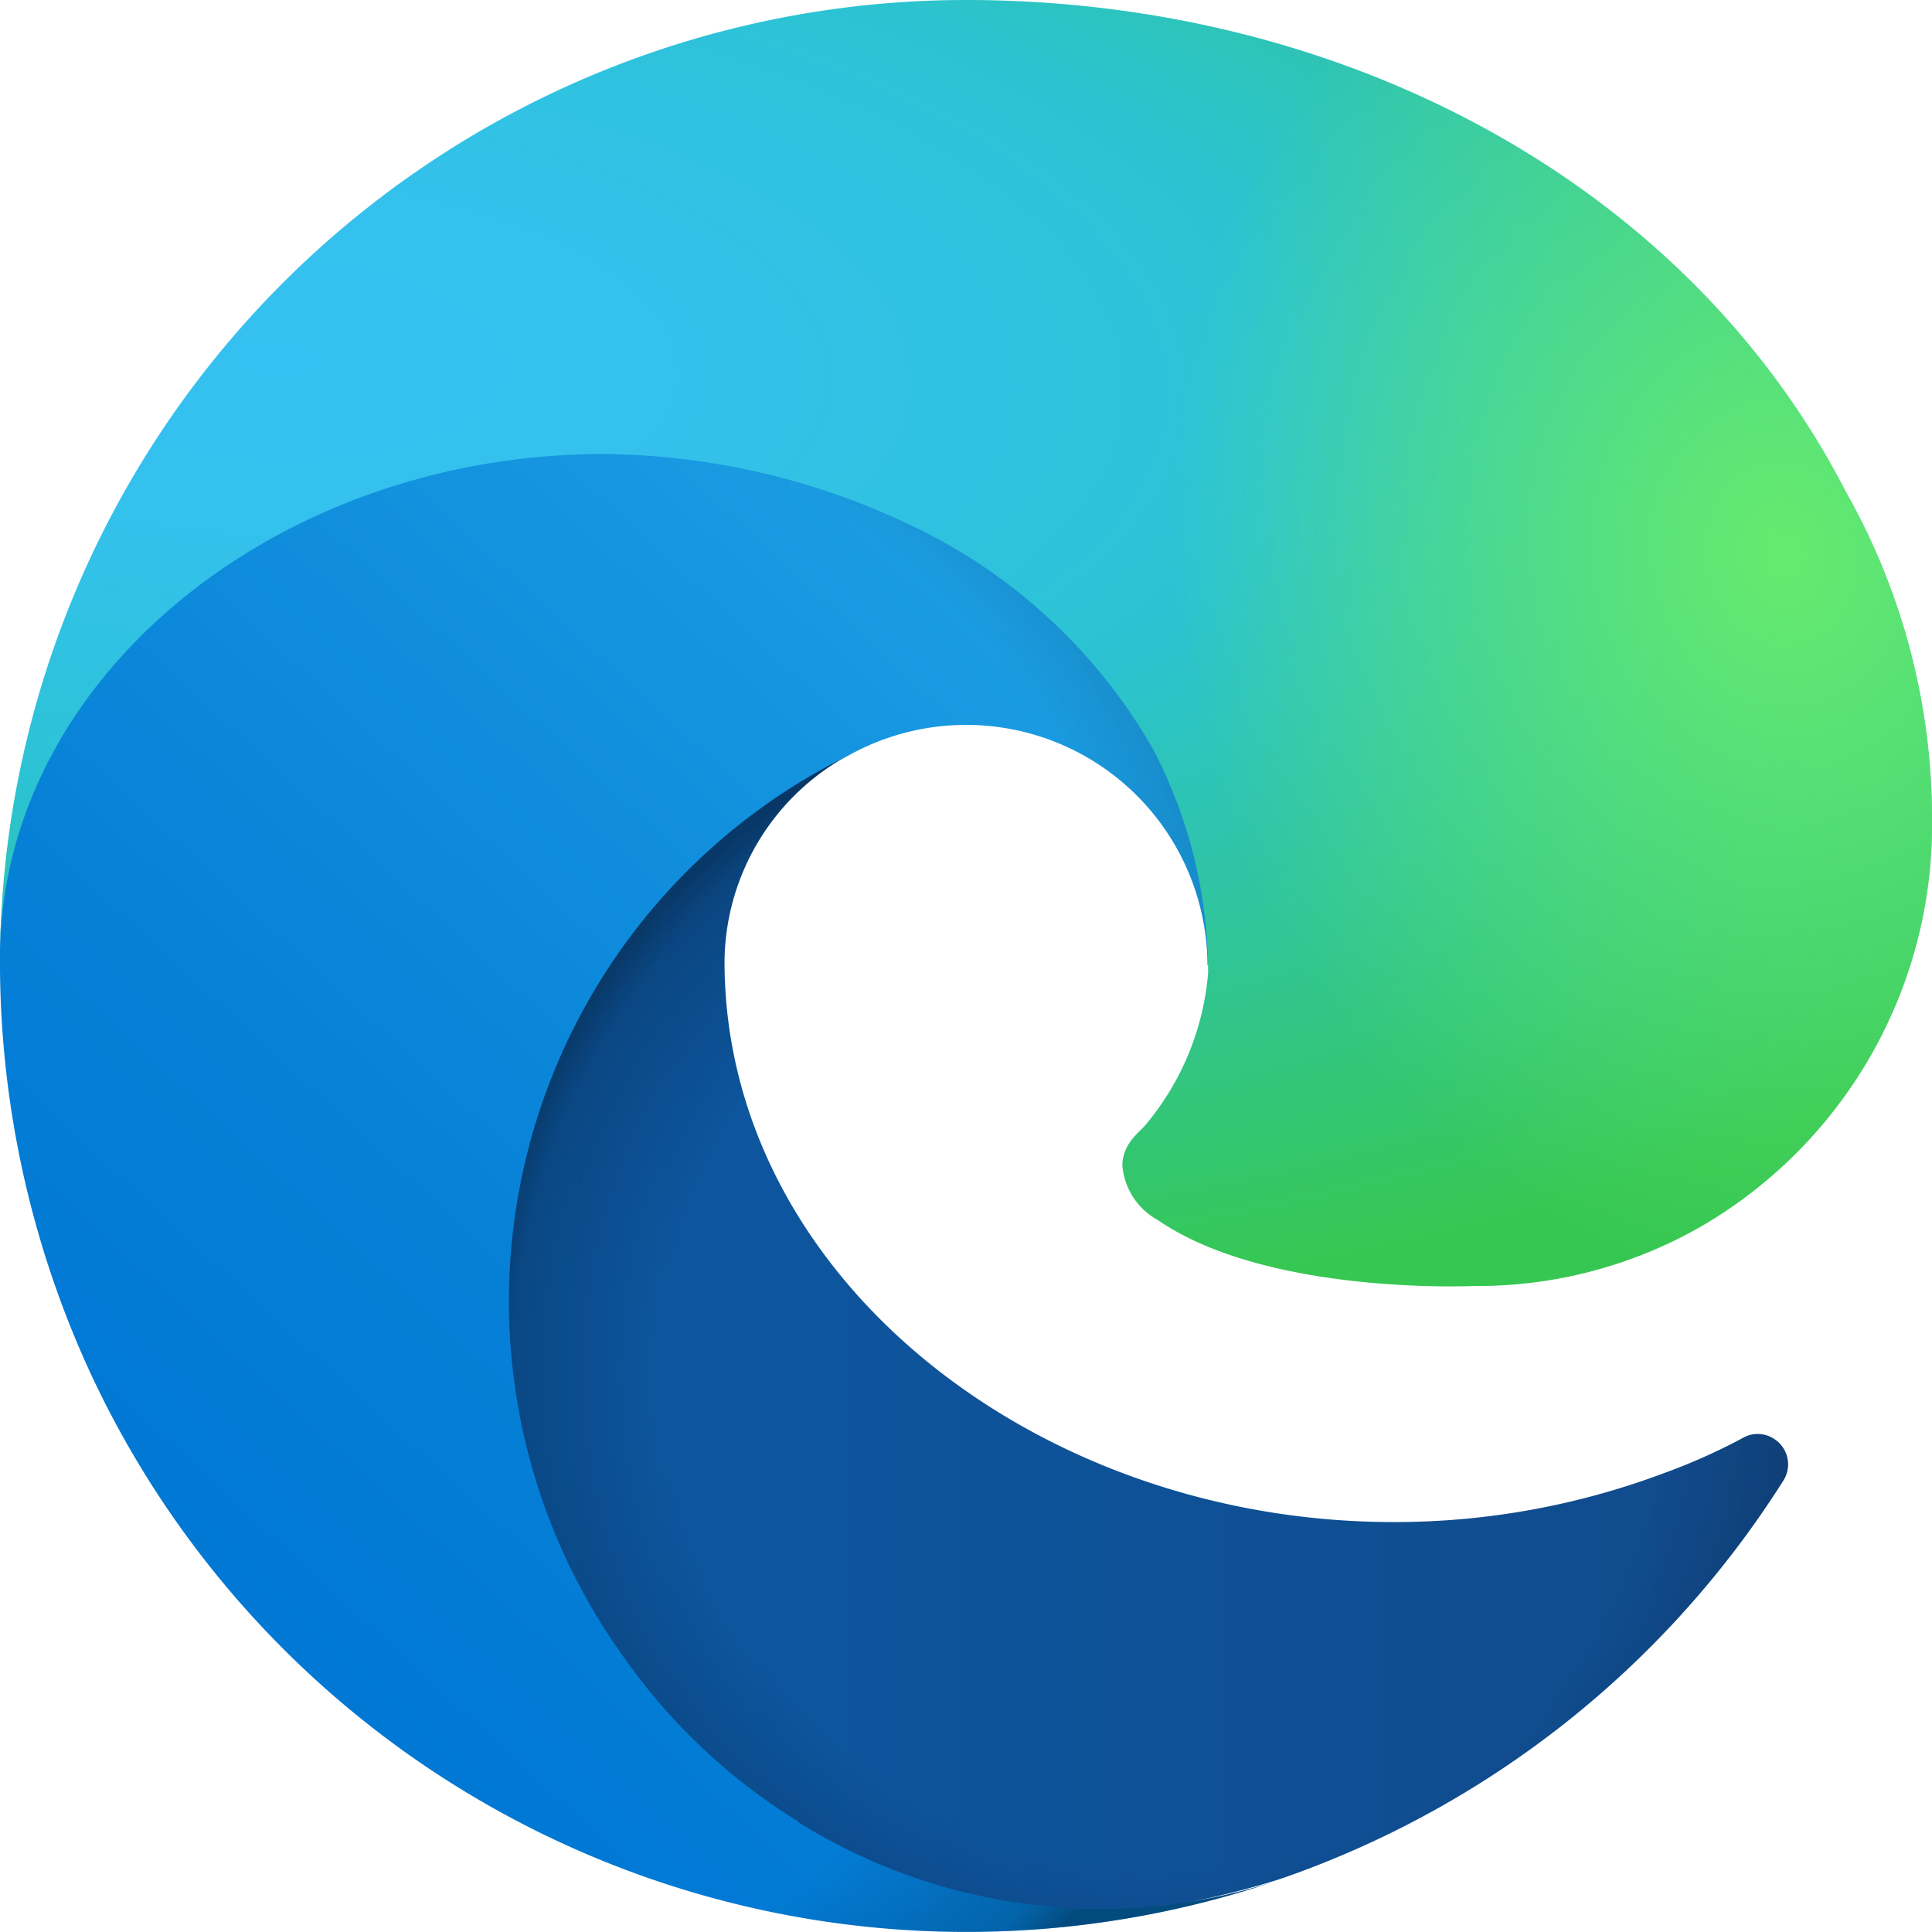 <svg xmlns="http://www.w3.org/2000/svg" xmlns:xlink="http://www.w3.org/1999/xlink" width="32" height="32" viewBox="0 0 32 32"><defs><linearGradient id="f271698a-43d5-498d-8a10-0b08da5d9689" data-name="Безымянный градиент" x1="11.97" y1="273.04" x2="34.25" y2="273.04" gradientTransform="translate(-4.63 -250.92)" gradientUnits="userSpaceOnUse"><stop offset="0" stop-color="#0c59a4"/><stop offset="1" stop-color="#114a8b"/></linearGradient><radialGradient id="abda9b06-bc6e-4bc6-8095-cd579d71bca9" data-name="Безымянный градиент 2" cx="49.93" cy="337.56" r="95.38" gradientTransform="translate(13.41 -17.77) scale(0.12 0.12)" gradientUnits="userSpaceOnUse"><stop offset="0.72" stop-opacity="0"/><stop offset="0.95" stop-opacity="0.53"/><stop offset="1"/></radialGradient><linearGradient id="a27b29e4-6fe0-4390-bfe6-9b7bed7f73db" data-name="Безымянный градиент 3" x1="23.73" y1="263.39" x2="9.81" y2="278.55" gradientTransform="translate(-4.63 -250.92)" gradientUnits="userSpaceOnUse"><stop offset="0" stop-color="#1b9de2"/><stop offset="0.16" stop-color="#1595df"/><stop offset="0.67" stop-color="#0680d7"/><stop offset="1" stop-color="#0078d4"/></linearGradient><radialGradient id="e417fa36-1b5c-4265-a673-0784fe49471f" data-name="Безымянный градиент 4" cx="-685.69" cy="388.83" r="143.24" gradientTransform="matrix(0.02, -0.12, 0.1, 0.01, -17.2, -65.8)" gradientUnits="userSpaceOnUse"><stop offset="0.76" stop-opacity="0"/><stop offset="0.95" stop-opacity="0.5"/><stop offset="1"/></radialGradient><radialGradient id="b3a83fb2-732b-4747-87d8-64d5175650ff" data-name="Безымянный градиент 5" cx="-3.79" cy="-359.17" r="202.43" gradientTransform="matrix(0, 0.12, -0.27, -0.01, -92.41, 2.8)" gradientUnits="userSpaceOnUse"><stop offset="0" stop-color="#35c1f1"/><stop offset="0.11" stop-color="#34c1ed"/><stop offset="0.23" stop-color="#2fc2df"/><stop offset="0.31" stop-color="#2bc3d2"/><stop offset="0.67" stop-color="#36c752"/></radialGradient><radialGradient id="bcf22c4b-d1b2-40fe-80f2-9e5415d232c5" data-name="Безымянный градиент 6" cx="295.09" cy="-401.35" r="97.34" gradientTransform="matrix(0.03, 0.12, -0.1, 0.03, -19.45, -14.19)" gradientUnits="userSpaceOnUse"><stop offset="0" stop-color="#66eb6e"/><stop offset="1" stop-color="#66eb6e" stop-opacity="0"/></radialGradient></defs><path d="M28.88,23.81a9.81,9.81,0,0,1-1.32.59,12.68,12.68,0,0,1-4.48.81C17.16,25.21,12,21.14,12,15.92a3.93,3.93,0,0,1,2.05-3.41c-5.35.22-6.72,5.8-6.72,9.06,0,9.24,8.51,10.17,10.34,10.17a13.51,13.51,0,0,0,3.38-.57l.16-.05a16.06,16.06,0,0,0,8.33-6.6.5.5,0,0,0-.16-.69A.49.49,0,0,0,28.88,23.81Z" fill="url(#f271698a-43d5-498d-8a10-0b08da5d9689)"/><path d="M28.88,23.81a9.81,9.81,0,0,1-1.32.59,12.68,12.68,0,0,1-4.48.81C17.16,25.21,12,21.14,12,15.92a3.93,3.93,0,0,1,2.05-3.41c-5.35.22-6.72,5.8-6.72,9.06,0,9.24,8.51,10.17,10.34,10.17a13.51,13.51,0,0,0,3.38-.57l.16-.05a16.06,16.06,0,0,0,8.33-6.6.5.5,0,0,0-.16-.69A.49.49,0,0,0,28.88,23.81Z" opacity="0.35" fill="url(#abda9b06-bc6e-4bc6-8095-cd579d71bca9)" style="isolation: isolate"/><path d="M13.22,30.17a9.81,9.81,0,0,1-2.85-2.67,10.08,10.08,0,0,1,2.2-14.09,9.84,9.84,0,0,1,1.49-.9,4,4,0,0,1,5.16,1.12A4,4,0,0,1,20,16S23.07,6,10,6C4.53,6,0,11.22,0,15.79a16.26,16.26,0,0,0,1.52,7,16,16,0,0,0,19.54,8.39,9.45,9.45,0,0,1-7.84-1Z" fill="url(#a27b29e4-6fe0-4390-bfe6-9b7bed7f73db)"/><path d="M13.22,30.17a9.81,9.81,0,0,1-2.85-2.67,10.08,10.08,0,0,1,2.2-14.09,9.84,9.84,0,0,1,1.49-.9,4,4,0,0,1,5.16,1.12A4,4,0,0,1,20,16S23.07,6,10,6C4.53,6,0,11.22,0,15.79a16.26,16.26,0,0,0,1.52,7,16,16,0,0,0,19.54,8.39,9.45,9.45,0,0,1-7.84-1Z" opacity="0.41" fill="url(#e417fa36-1b5c-4265-a673-0784fe49471f)" style="isolation: isolate"/><path d="M19,18.6c-.1.14-.41.32-.41.71a1.14,1.14,0,0,0,.59.9C21,21.46,24.4,21.3,24.41,21.3a7.45,7.45,0,0,0,3.79-1A7.69,7.69,0,0,0,32,13.65a11,11,0,0,0-1.42-5.49C27.93,3,22.22,0,16,0A16,16,0,0,0,0,15.77c.06-4.56,4.6-8.25,10-8.25a12,12,0,0,1,5.25,1.26,9.08,9.08,0,0,1,3.86,3.65,8,8,0,0,1,.9,3.69A4.5,4.5,0,0,1,19,18.6Z" fill="url(#b3a83fb2-732b-4747-87d8-64d5175650ff)"/><path d="M19,18.6c-.1.14-.41.32-.41.71a1.14,1.14,0,0,0,.59.9C21,21.46,24.4,21.3,24.41,21.3a7.45,7.45,0,0,0,3.79-1A7.69,7.69,0,0,0,32,13.65a11,11,0,0,0-1.42-5.49C27.93,3,22.22,0,16,0A16,16,0,0,0,0,15.77c.06-4.56,4.6-8.25,10-8.25a12,12,0,0,1,5.25,1.26,9.08,9.08,0,0,1,3.86,3.65,8,8,0,0,1,.9,3.69A4.5,4.5,0,0,1,19,18.6Z" fill="url(#bcf22c4b-d1b2-40fe-80f2-9e5415d232c5)"/></svg>